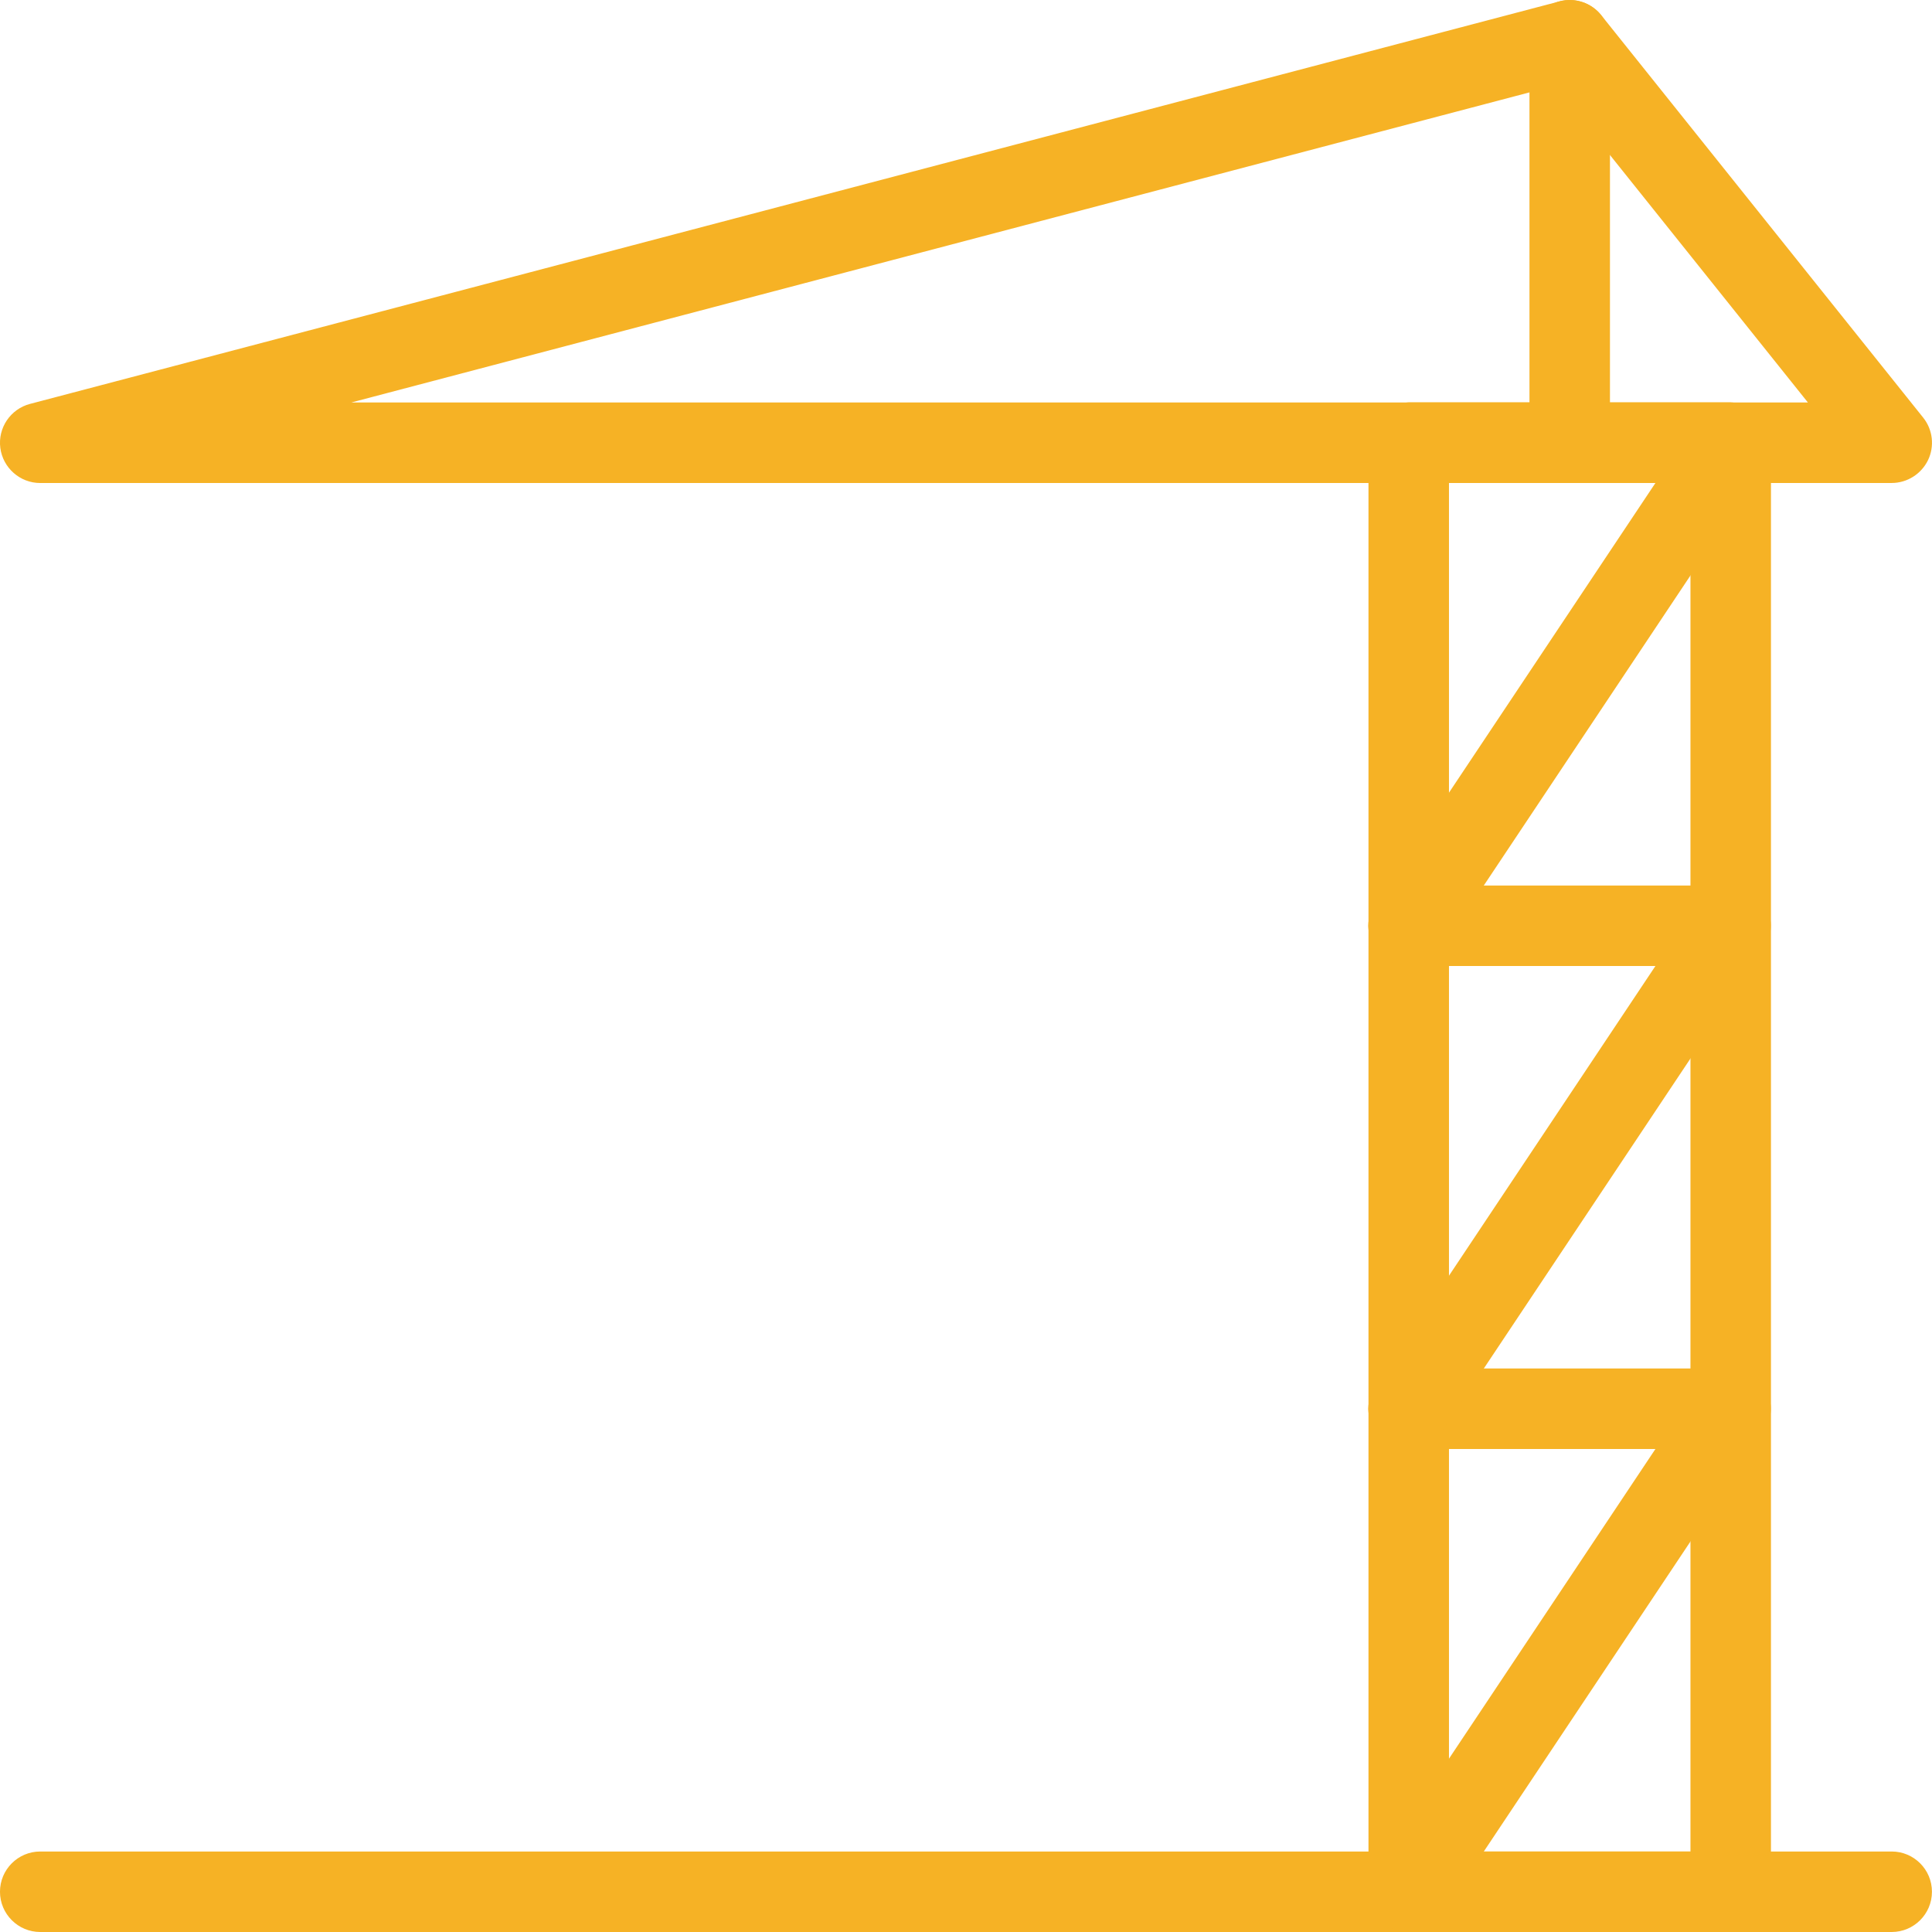 <svg width="473" height="473" viewBox="0 0 473 473" fill="none" xmlns="http://www.w3.org/2000/svg">
<path d="M463.134 473H9.85C4.413 473 -0.004 468.583 -0.004 463.146C-0.004 457.71 4.413 453.293 9.85 453.293H463.134C468.57 453.293 472.987 457.71 472.987 463.146C472.987 468.583 468.57 473 463.134 473Z" fill="#F6B225"/>
<path d="M423.719 473H344.89C339.454 473 335.037 468.583 335.037 463.146V108.392C335.037 102.955 339.454 98.538 344.89 98.538H423.719C429.156 98.538 433.573 102.955 433.573 108.392V463.146C433.573 468.583 429.156 473 423.719 473ZM354.744 453.293H413.866V118.255H354.744V453.302V453.293Z" fill="#F6B225"/>
<path d="M463.134 118.254H9.85C4.901 118.254 0.723 114.565 0.076 109.66C-0.554 104.755 2.559 100.143 7.349 98.884L381.804 0.337C385.564 -0.665 389.573 0.674 392.012 3.707L470.841 102.245C473.209 105.199 473.661 109.261 472.021 112.667C470.362 116.055 466.912 118.245 463.134 118.245V118.254ZM86 98.538H442.619L380.598 21.002L86 98.538Z" fill="#F6B225"/>
<path d="M344.873 473C343.001 473 341.112 472.468 339.409 471.342C334.877 468.326 333.653 462.215 336.669 457.683L405.289 354.746H344.864C339.427 354.746 335.01 350.329 335.01 344.892C335.01 339.455 339.427 335.038 344.864 335.038H423.693C427.338 335.038 430.673 337.051 432.384 340.244C434.096 343.437 433.901 347.34 431.888 350.355L353.059 468.61C351.17 471.466 348.057 473.009 344.864 473.009L344.873 473Z" fill="#F6B225"/>
<path d="M344.873 354.755C343.001 354.755 341.112 354.222 339.409 353.096C334.877 350.081 333.653 343.97 336.669 339.437L405.289 236.5H344.864C339.427 236.5 335.01 232.083 335.01 226.646C335.01 221.209 339.427 216.793 344.864 216.793H423.693C427.338 216.793 430.673 218.806 432.384 221.999C434.096 225.192 433.901 229.094 431.888 232.11L353.059 350.364C351.17 353.22 348.057 354.764 344.864 354.764L344.873 354.755Z" fill="#F6B225"/>
<path d="M344.873 236.5C343.001 236.5 341.112 235.968 339.409 234.842C334.877 231.826 333.653 225.715 336.669 221.183L405.289 118.246H344.864C339.427 118.246 335.01 113.829 335.01 108.392C335.01 102.955 339.427 98.538 344.864 98.538H423.693C427.338 98.538 430.673 100.551 432.384 103.744C434.096 106.937 433.901 110.84 431.888 113.855L353.059 232.11C351.17 234.966 348.057 236.509 344.864 236.509L344.873 236.5Z" fill="#F6B225"/>
<path d="M384.305 118.255C378.868 118.255 374.451 113.838 374.451 108.401V9.854C374.451 4.417 378.868 0 384.305 0C389.742 0 394.158 4.417 394.158 9.854V108.392C394.158 113.829 389.742 118.246 384.305 118.246V118.255Z" fill="#F6B225"/>
</svg>
